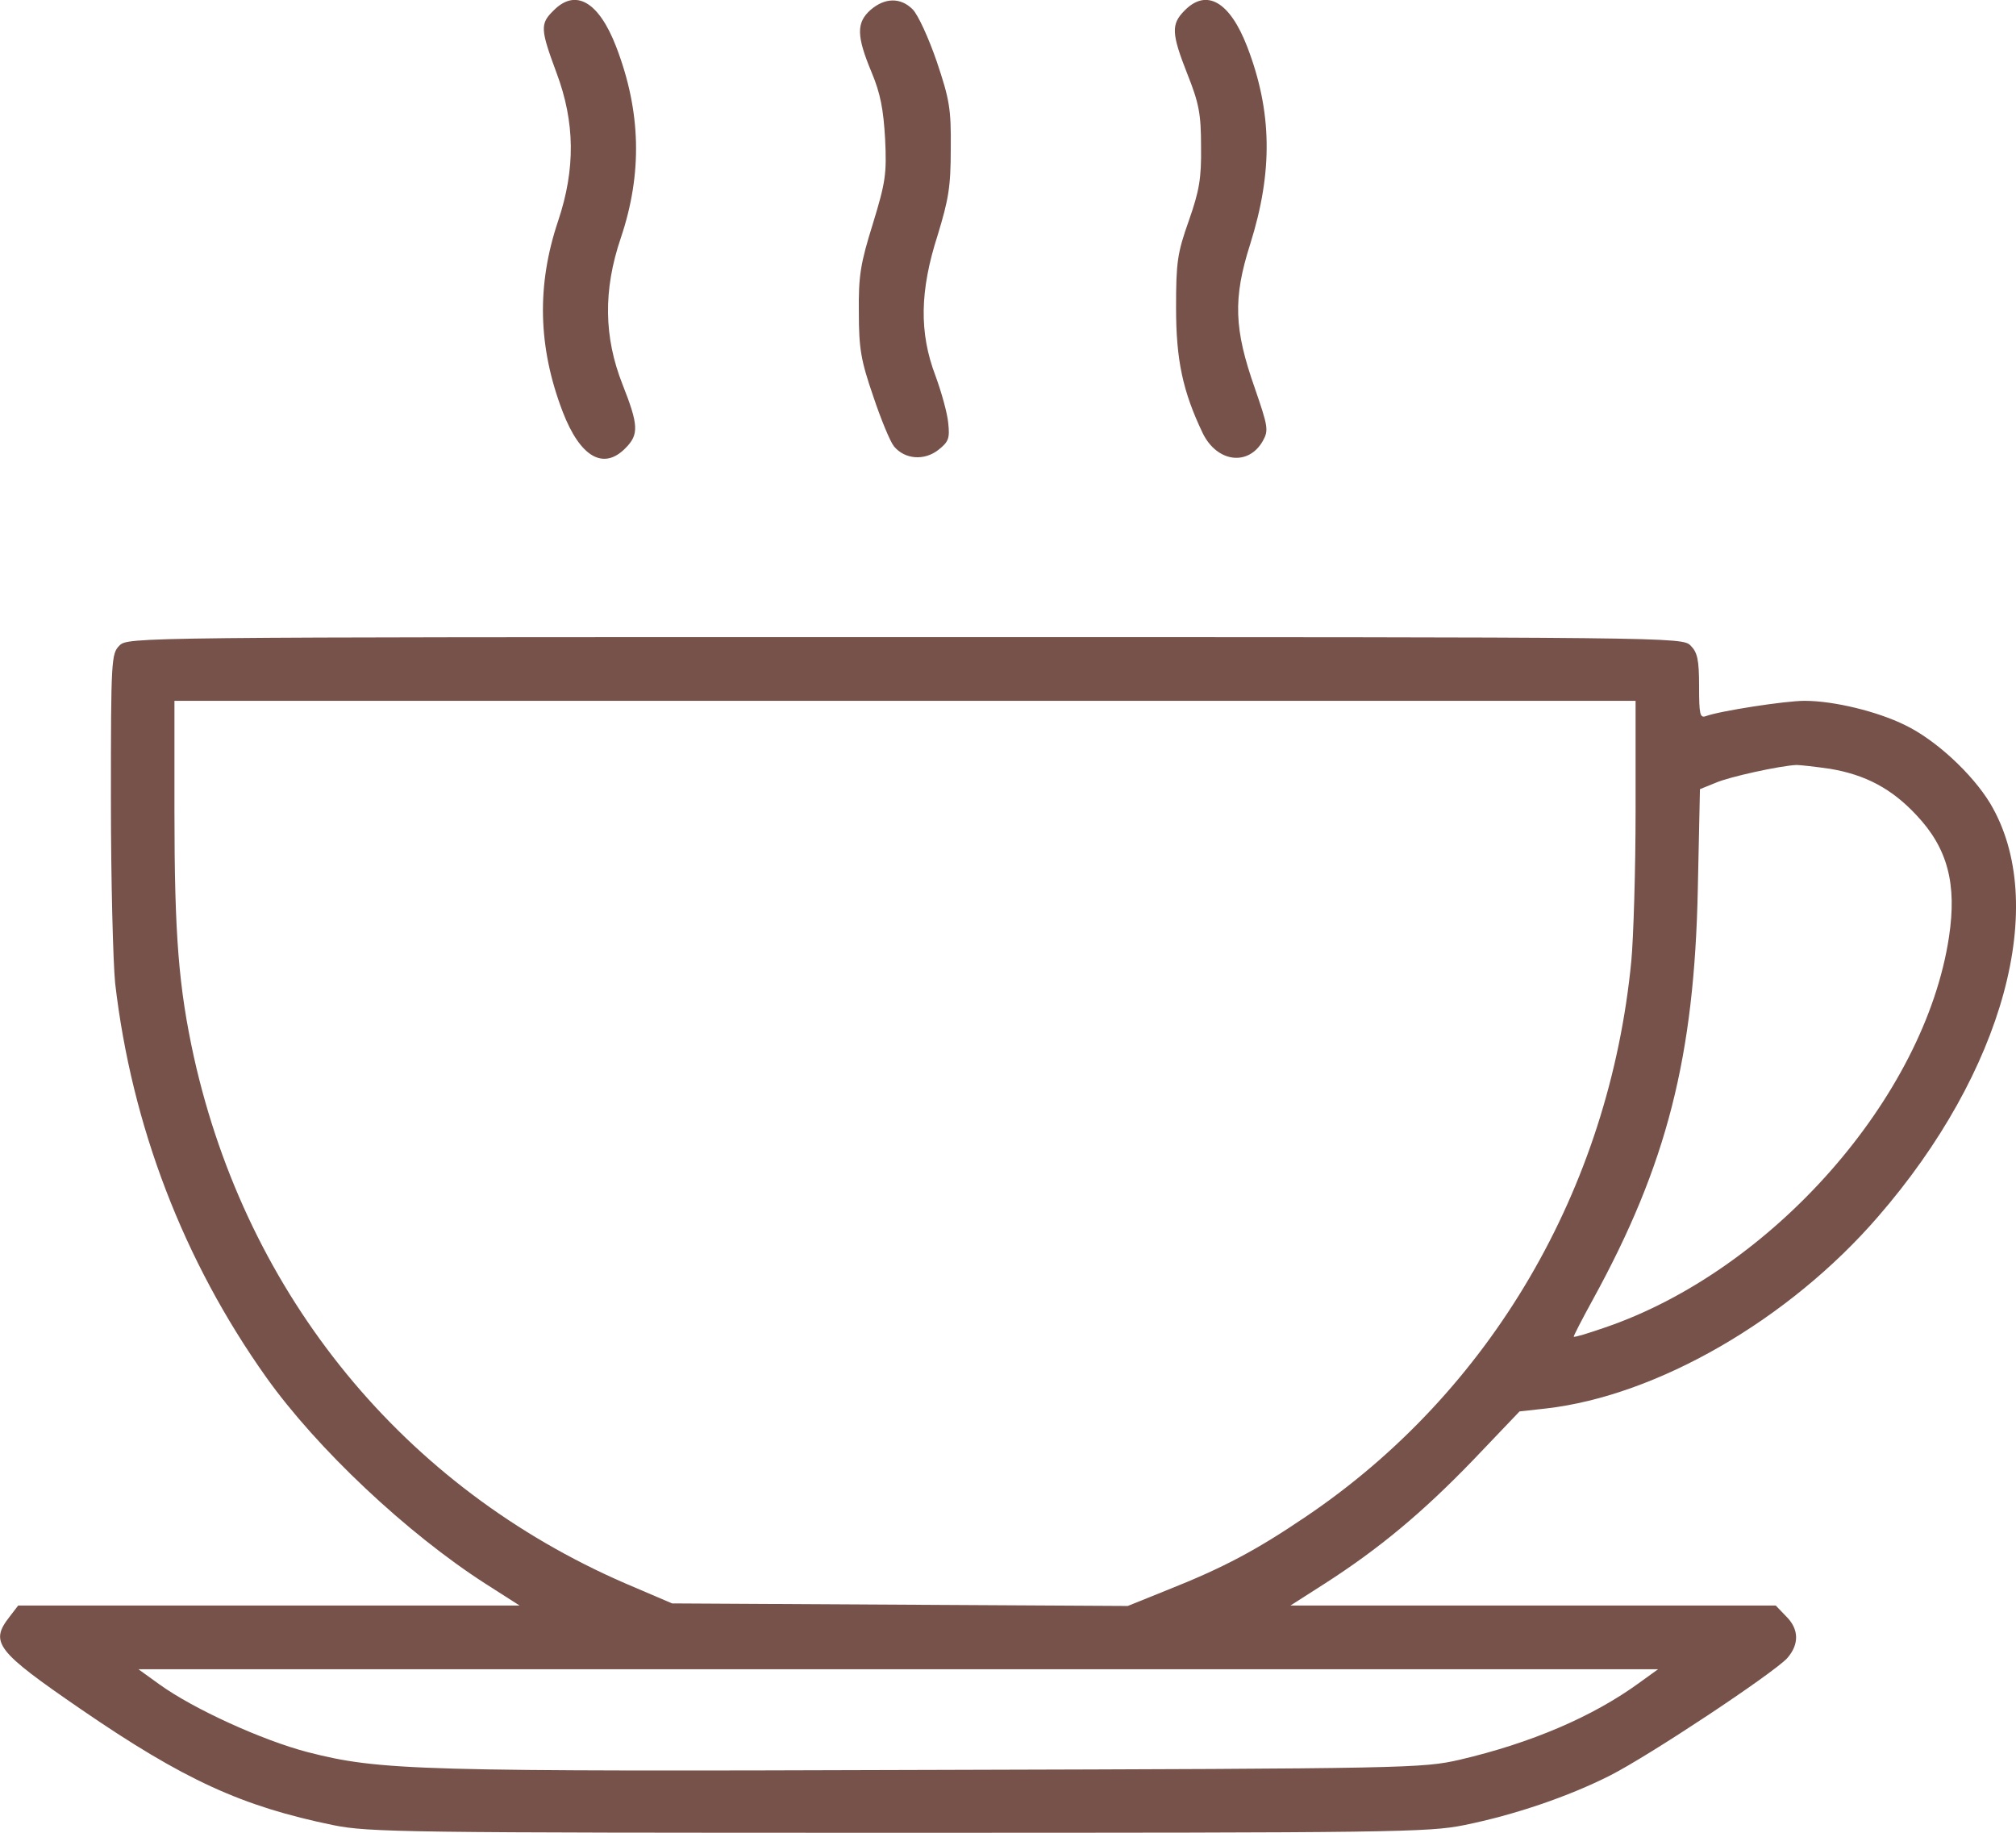 <svg width="66" height="60" viewBox="0 0 66 60" fill="none" xmlns="http://www.w3.org/2000/svg">
<g clip-path="url(#clip0_1202_2057)">
<path d="M18.12 0.347C17.677 0.778 17.691 0.959 18.217 2.378C18.828 4.004 18.841 5.534 18.273 7.23C17.566 9.33 17.607 11.36 18.425 13.488C18.994 14.962 19.756 15.407 20.477 14.67C20.921 14.225 20.907 13.919 20.38 12.584C19.77 11.04 19.743 9.497 20.325 7.787C21.032 5.687 20.991 3.657 20.172 1.529C19.604 0.055 18.841 -0.39 18.12 0.347Z" fill="#77524A"/>
<path d="M28.505 0.32C28.034 0.737 28.034 1.168 28.533 2.364C28.824 3.059 28.921 3.574 28.977 4.547C29.032 5.701 28.991 5.965 28.575 7.328C28.172 8.621 28.103 9.024 28.117 10.22C28.117 11.416 28.186 11.805 28.588 12.973C28.838 13.724 29.143 14.461 29.268 14.614C29.628 15.045 30.266 15.087 30.724 14.725C31.056 14.461 31.098 14.35 31.043 13.849C31.015 13.53 30.821 12.834 30.627 12.306C30.086 10.888 30.114 9.511 30.696 7.703C31.056 6.521 31.126 6.118 31.126 4.867C31.14 3.56 31.084 3.254 30.668 2.016C30.405 1.251 30.058 0.487 29.878 0.306C29.49 -0.084 28.977 -0.084 28.505 0.32Z" fill="#77524A"/>
<path d="M38.779 0.347C38.336 0.792 38.349 1.098 38.876 2.433C39.251 3.378 39.32 3.726 39.32 4.797C39.334 5.84 39.264 6.243 38.918 7.23C38.544 8.287 38.502 8.579 38.502 10.081C38.502 11.791 38.724 12.82 39.376 14.183C39.847 15.142 40.873 15.267 41.344 14.433C41.538 14.085 41.511 13.96 41.081 12.709C40.401 10.776 40.36 9.775 40.928 7.995C41.677 5.617 41.649 3.657 40.831 1.529C40.263 0.055 39.5 -0.39 38.779 0.347Z" fill="#77524A"/>
<path d="M3.909 21.135C3.645 21.4 3.631 21.594 3.631 26.169C3.631 28.797 3.701 31.495 3.77 32.19C4.311 36.848 6.002 41.27 8.72 45.094C10.384 47.43 13.323 50.197 15.902 51.852L17.011 52.561H8.803H0.595L0.318 52.922C-0.348 53.77 -0.126 54.049 2.647 55.954C6.03 58.276 7.929 59.138 10.911 59.75C12.075 59.986 13.295 60 29.42 60C45.545 60 46.766 59.986 47.93 59.75C49.58 59.416 51.341 58.818 52.714 58.123C54.003 57.469 58.024 54.8 58.509 54.285C58.911 53.826 58.898 53.326 58.468 52.908L58.135 52.561H50.19H42.246L43.355 51.852C45.157 50.697 46.585 49.502 48.221 47.805L49.747 46.206L50.62 46.109C54.253 45.692 58.565 43.203 61.477 39.838C65.608 35.082 67.106 29.562 65.151 26.294C64.568 25.335 63.376 24.222 62.364 23.736C61.463 23.291 60.035 22.943 59.078 22.943C58.44 22.943 56.291 23.277 55.847 23.444C55.653 23.513 55.625 23.388 55.625 22.47C55.625 21.594 55.57 21.358 55.348 21.135C55.071 20.857 54.891 20.857 29.628 20.857C4.366 20.857 4.186 20.857 3.909 21.135ZM53.546 26.517C53.546 28.491 53.476 30.716 53.407 31.453C52.686 38.934 48.79 45.581 42.745 49.655C41.123 50.753 40.055 51.323 38.197 52.06L36.921 52.575L29.462 52.533L22.003 52.491L20.477 51.838C13.226 48.695 8.096 42.438 6.349 34.609C5.85 32.329 5.711 30.619 5.711 26.544V22.943H29.628H53.546V26.517ZM59.91 25.168C61.074 25.363 61.934 25.821 62.738 26.683C63.764 27.768 64.069 28.936 63.806 30.674C63.016 35.916 58.01 41.604 52.52 43.467C51.993 43.648 51.549 43.787 51.521 43.759C51.508 43.745 51.785 43.203 52.145 42.549C54.572 38.127 55.473 34.596 55.584 29.075L55.653 25.835L56.166 25.627C56.61 25.432 58.26 25.07 58.814 25.043C58.925 25.043 59.424 25.098 59.91 25.168ZM53.684 55.078C52.145 56.204 50.107 57.066 47.792 57.608C46.572 57.886 46.156 57.9 30.599 57.942C13.628 57.998 12.45 57.97 10.065 57.358C8.581 56.969 6.349 55.954 5.226 55.147L4.533 54.647H29.407H54.281L53.684 55.078Z" fill="#77524A"/>
</g>
<defs>
<clipPath id="clip0_1202_2057">
<rect width="66" height="60" fill="white"/>
</clipPath>
</defs>
</svg>
